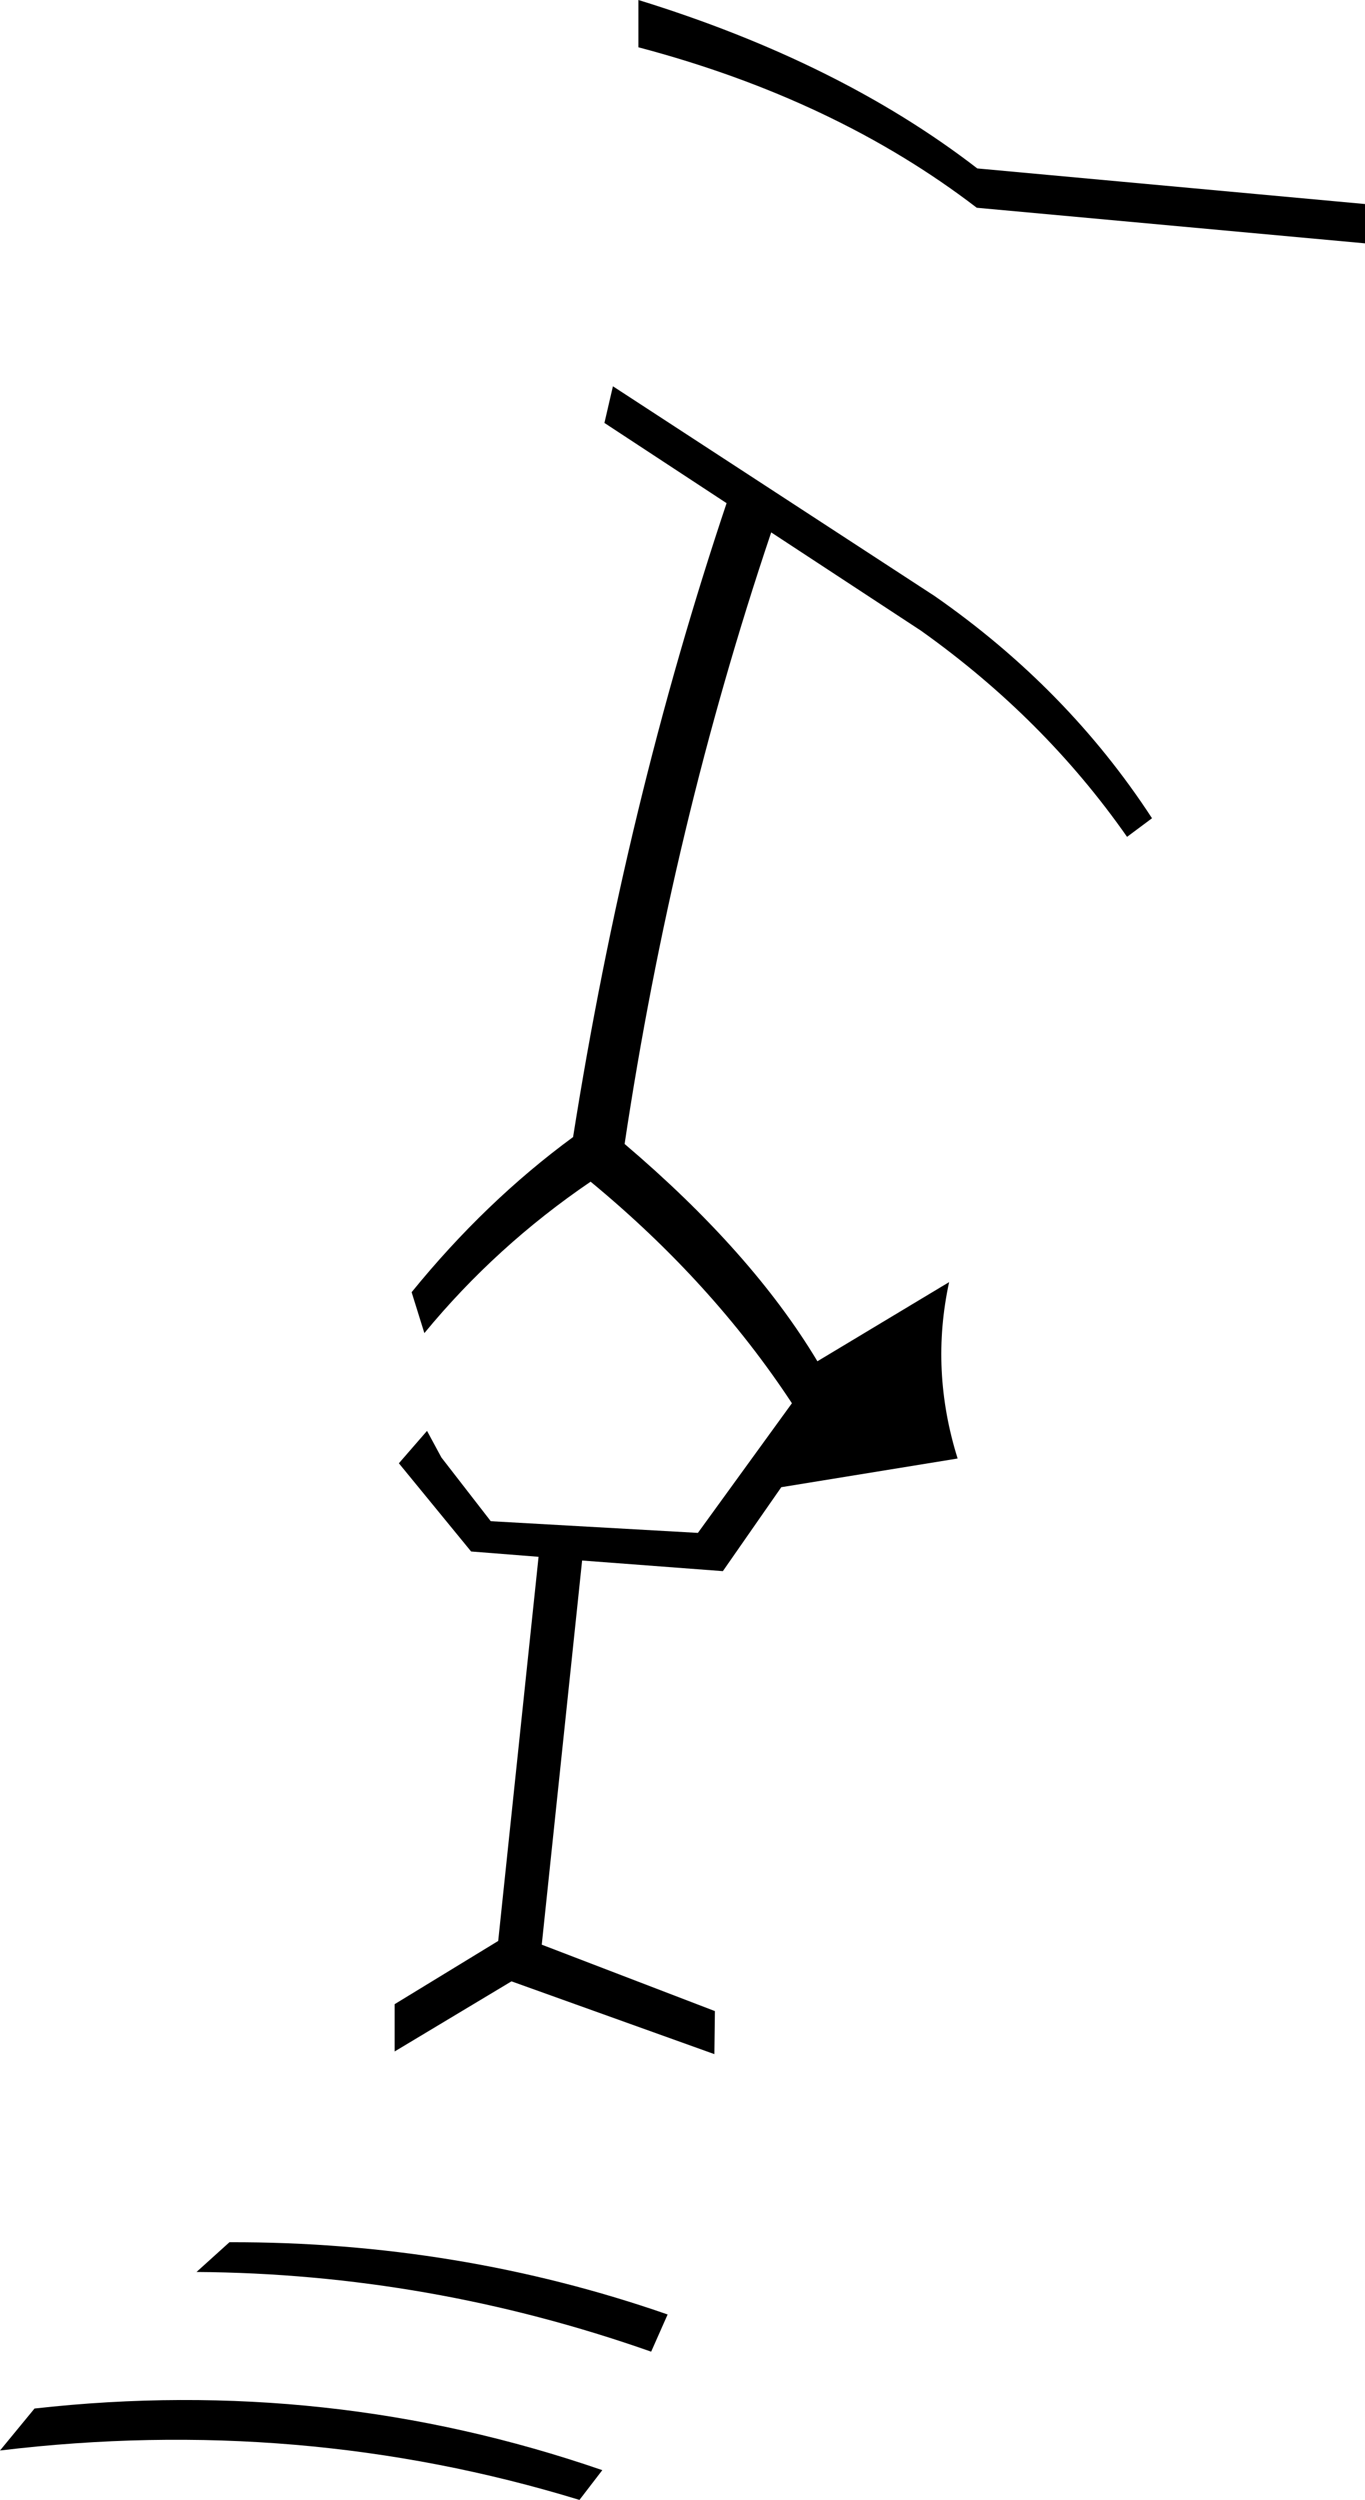 <?xml version="1.0" encoding="UTF-8" standalone="no"?>
<svg xmlns:xlink="http://www.w3.org/1999/xlink" height="235.25px" width="128.5px" xmlns="http://www.w3.org/2000/svg">
  <g transform="matrix(1.0, 0.0, 0.0, 1.0, -271.4, -318.75)">
    <path d="M399.9 341.65 L363.35 338.3 Q350.05 328.1 331.5 323.2 L331.5 318.75 Q350.45 324.6 363.4 334.6 L399.9 337.95 399.9 341.65 M339.8 366.1 L328.3 358.55 329.1 355.1 359.4 374.85 Q371.9 383.55 379.85 395.75 L377.5 397.5 Q369.7 386.35 358.1 378.1 L344.0 368.85 Q334.7 396.45 330.2 426.4 342.2 436.6 348.35 446.85 L360.75 439.4 Q358.95 447.7 361.55 456.0 L344.95 458.7 339.45 466.6 326.2 465.6 322.4 501.75 338.7 508.0 338.65 512.05 319.55 505.2 308.55 511.8 308.55 507.35 318.3 501.4 322.1 465.25 315.75 464.75 308.95 456.45 311.6 453.4 312.95 455.9 317.6 461.9 337.1 463.0 345.95 450.8 Q338.45 439.4 327.0 429.95 318.1 436.0 311.35 444.2 L310.15 440.35 Q317.1 431.8 325.35 425.75 330.3 394.45 339.8 366.1 M293.0 529.75 Q314.55 529.7 334.25 536.55 L332.7 540.05 Q311.8 532.7 289.9 532.55 L293.0 529.75 M274.65 545.4 Q302.3 542.3 328.1 551.2 L325.95 554.0 Q299.65 545.95 271.4 549.35 L274.65 545.4" fill="#000000" fill-rule="evenodd" stroke="none"/>
  </g>
</svg>
